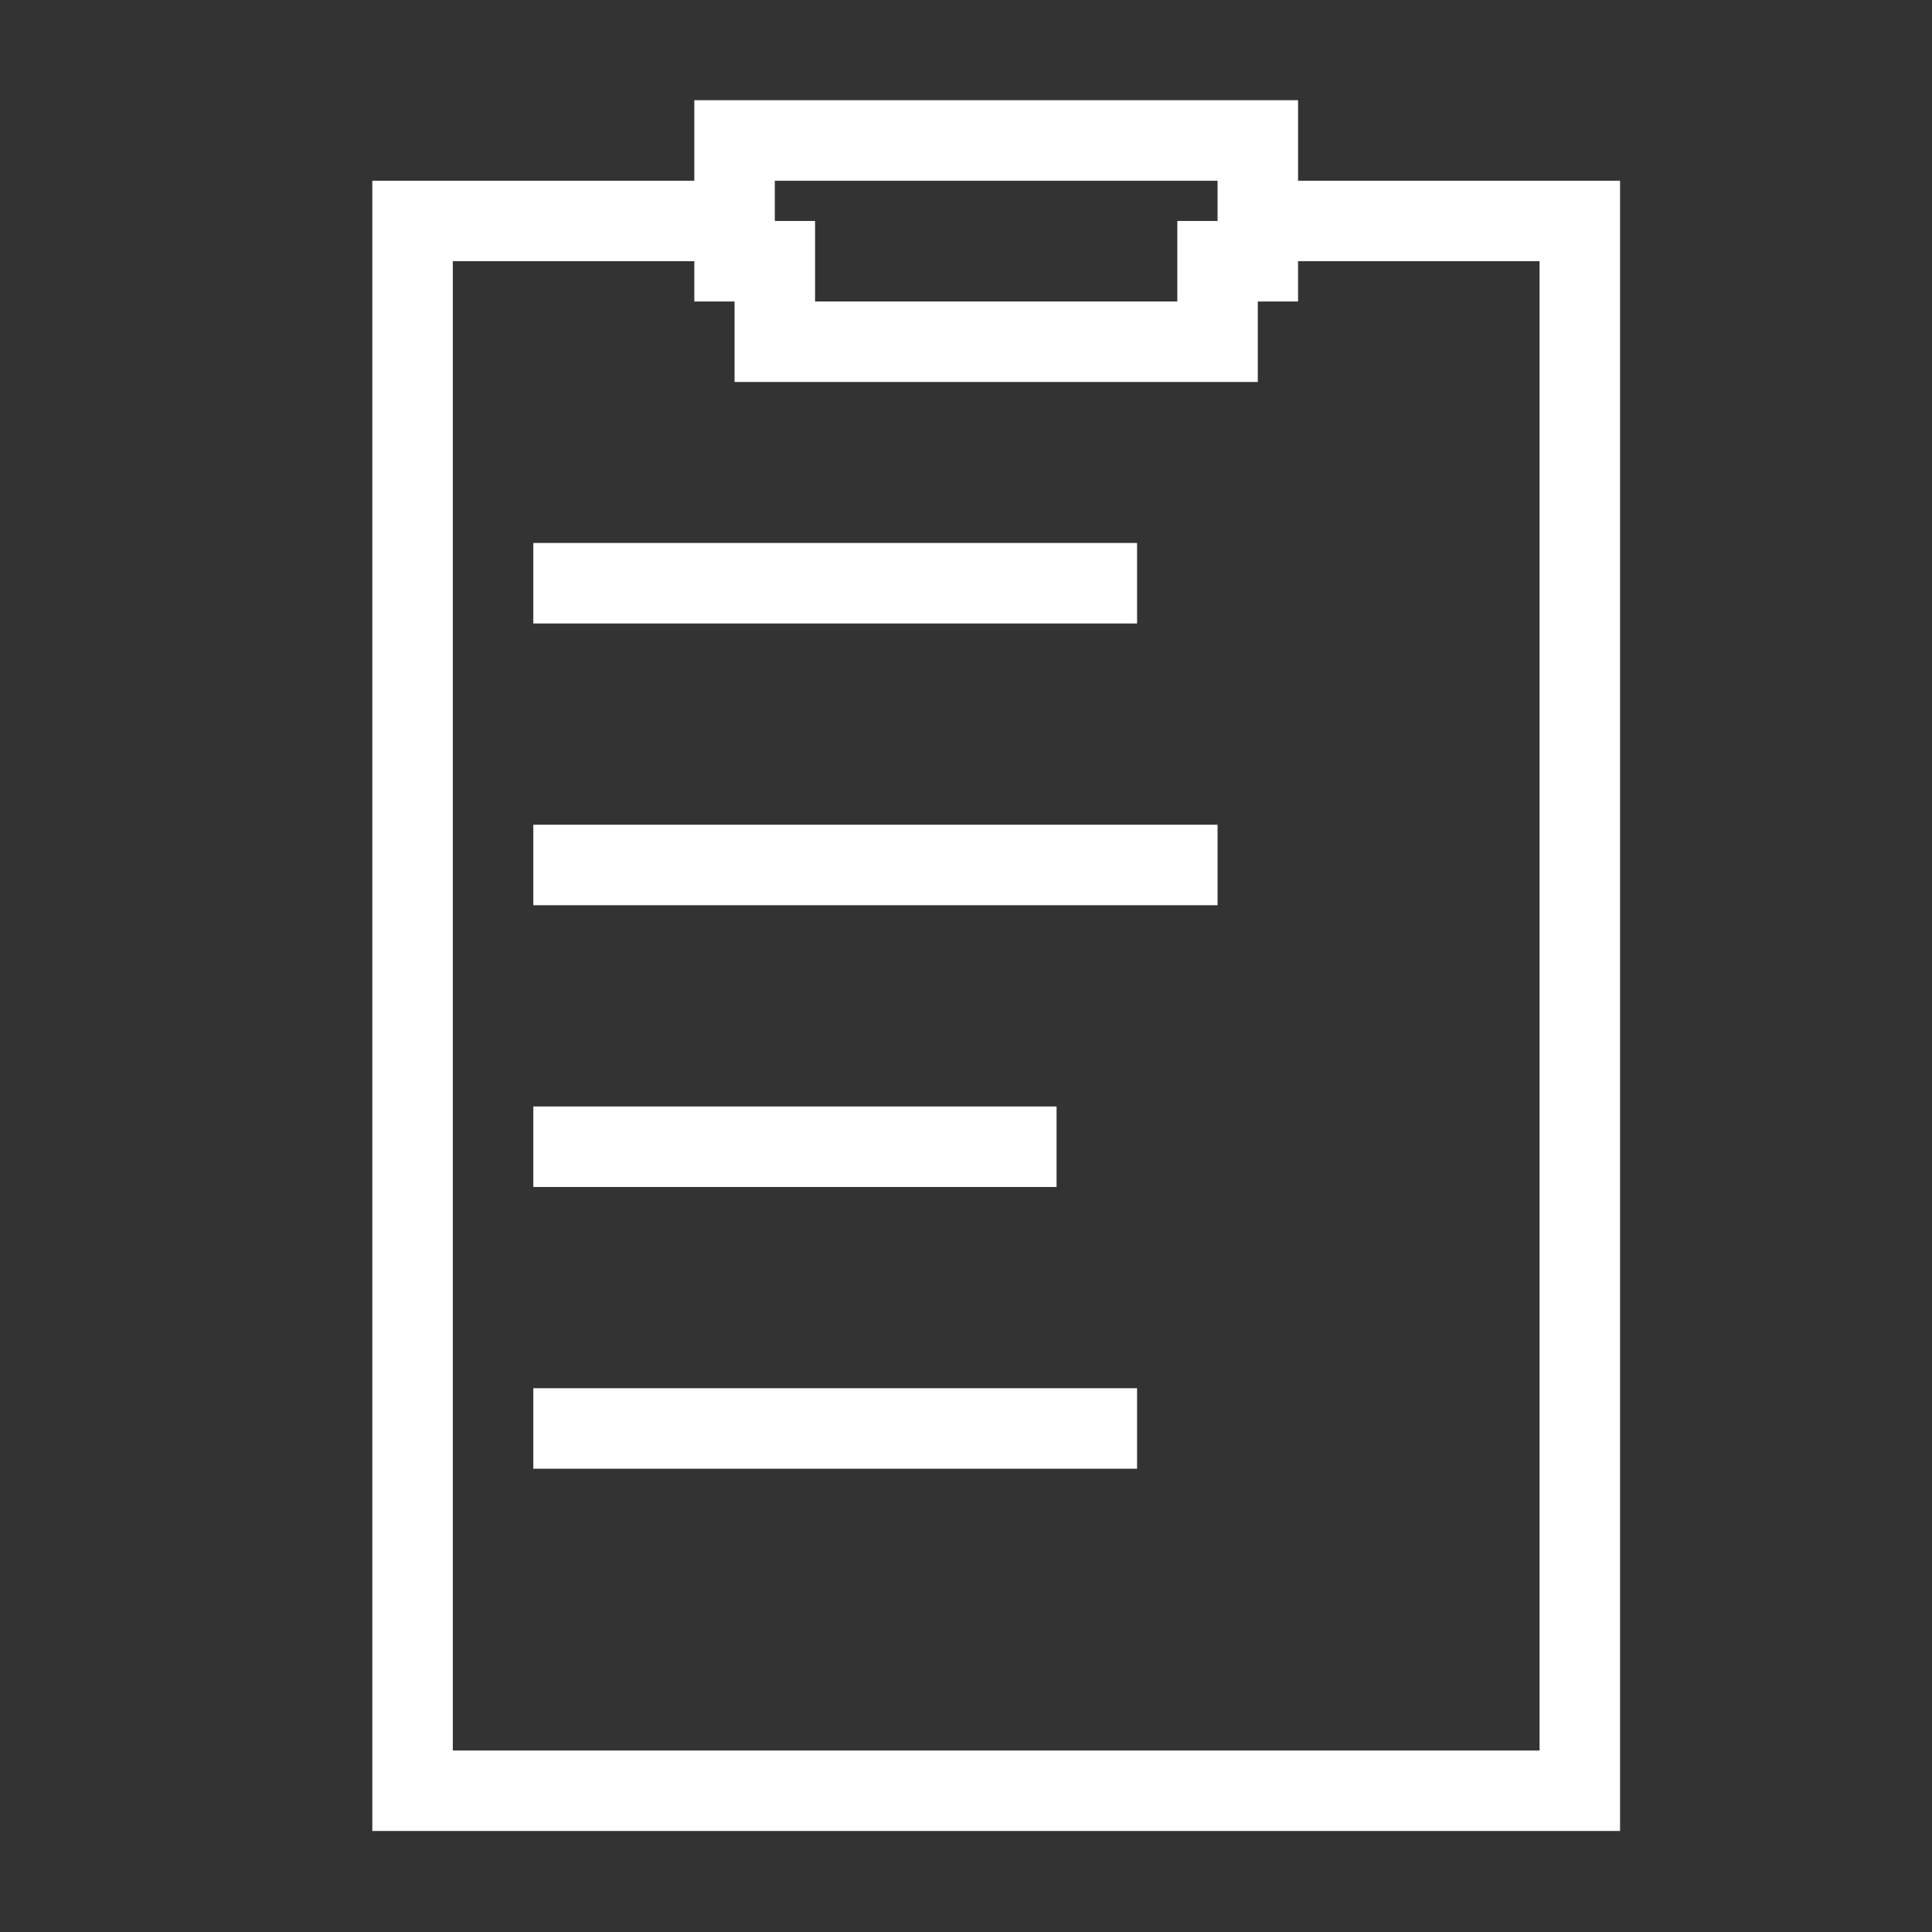 <svg xmlns="http://www.w3.org/2000/svg" viewBox="0 0 48 48"><rect x="0" y="0" width="48" height="48" fill="#333333" stroke="none"/><defs><style>.cls-1{fill:#fff;}</style></defs><title>Data Quality</title><g id="Shopping_Cart" data-name="Shopping Cart"><path class="cls-1" d="M32.25,4.49v-2h-15v2h-8v41h31v-41Zm-13,0h11v1h-1v2h-9v-2h-1Zm19,39h-27v-37h6v1h1v2h13v-2h1v-1h6Z"/><rect class="cls-1" x="13.25" y="13.49" width="15" height="2"/><rect class="cls-1" x="13.25" y="27.49" width="13" height="2"/><rect class="cls-1" x="13.25" y="20.49" width="17" height="2"/><rect class="cls-1" x="13.25" y="34.49" width="15" height="2"/></g></svg>